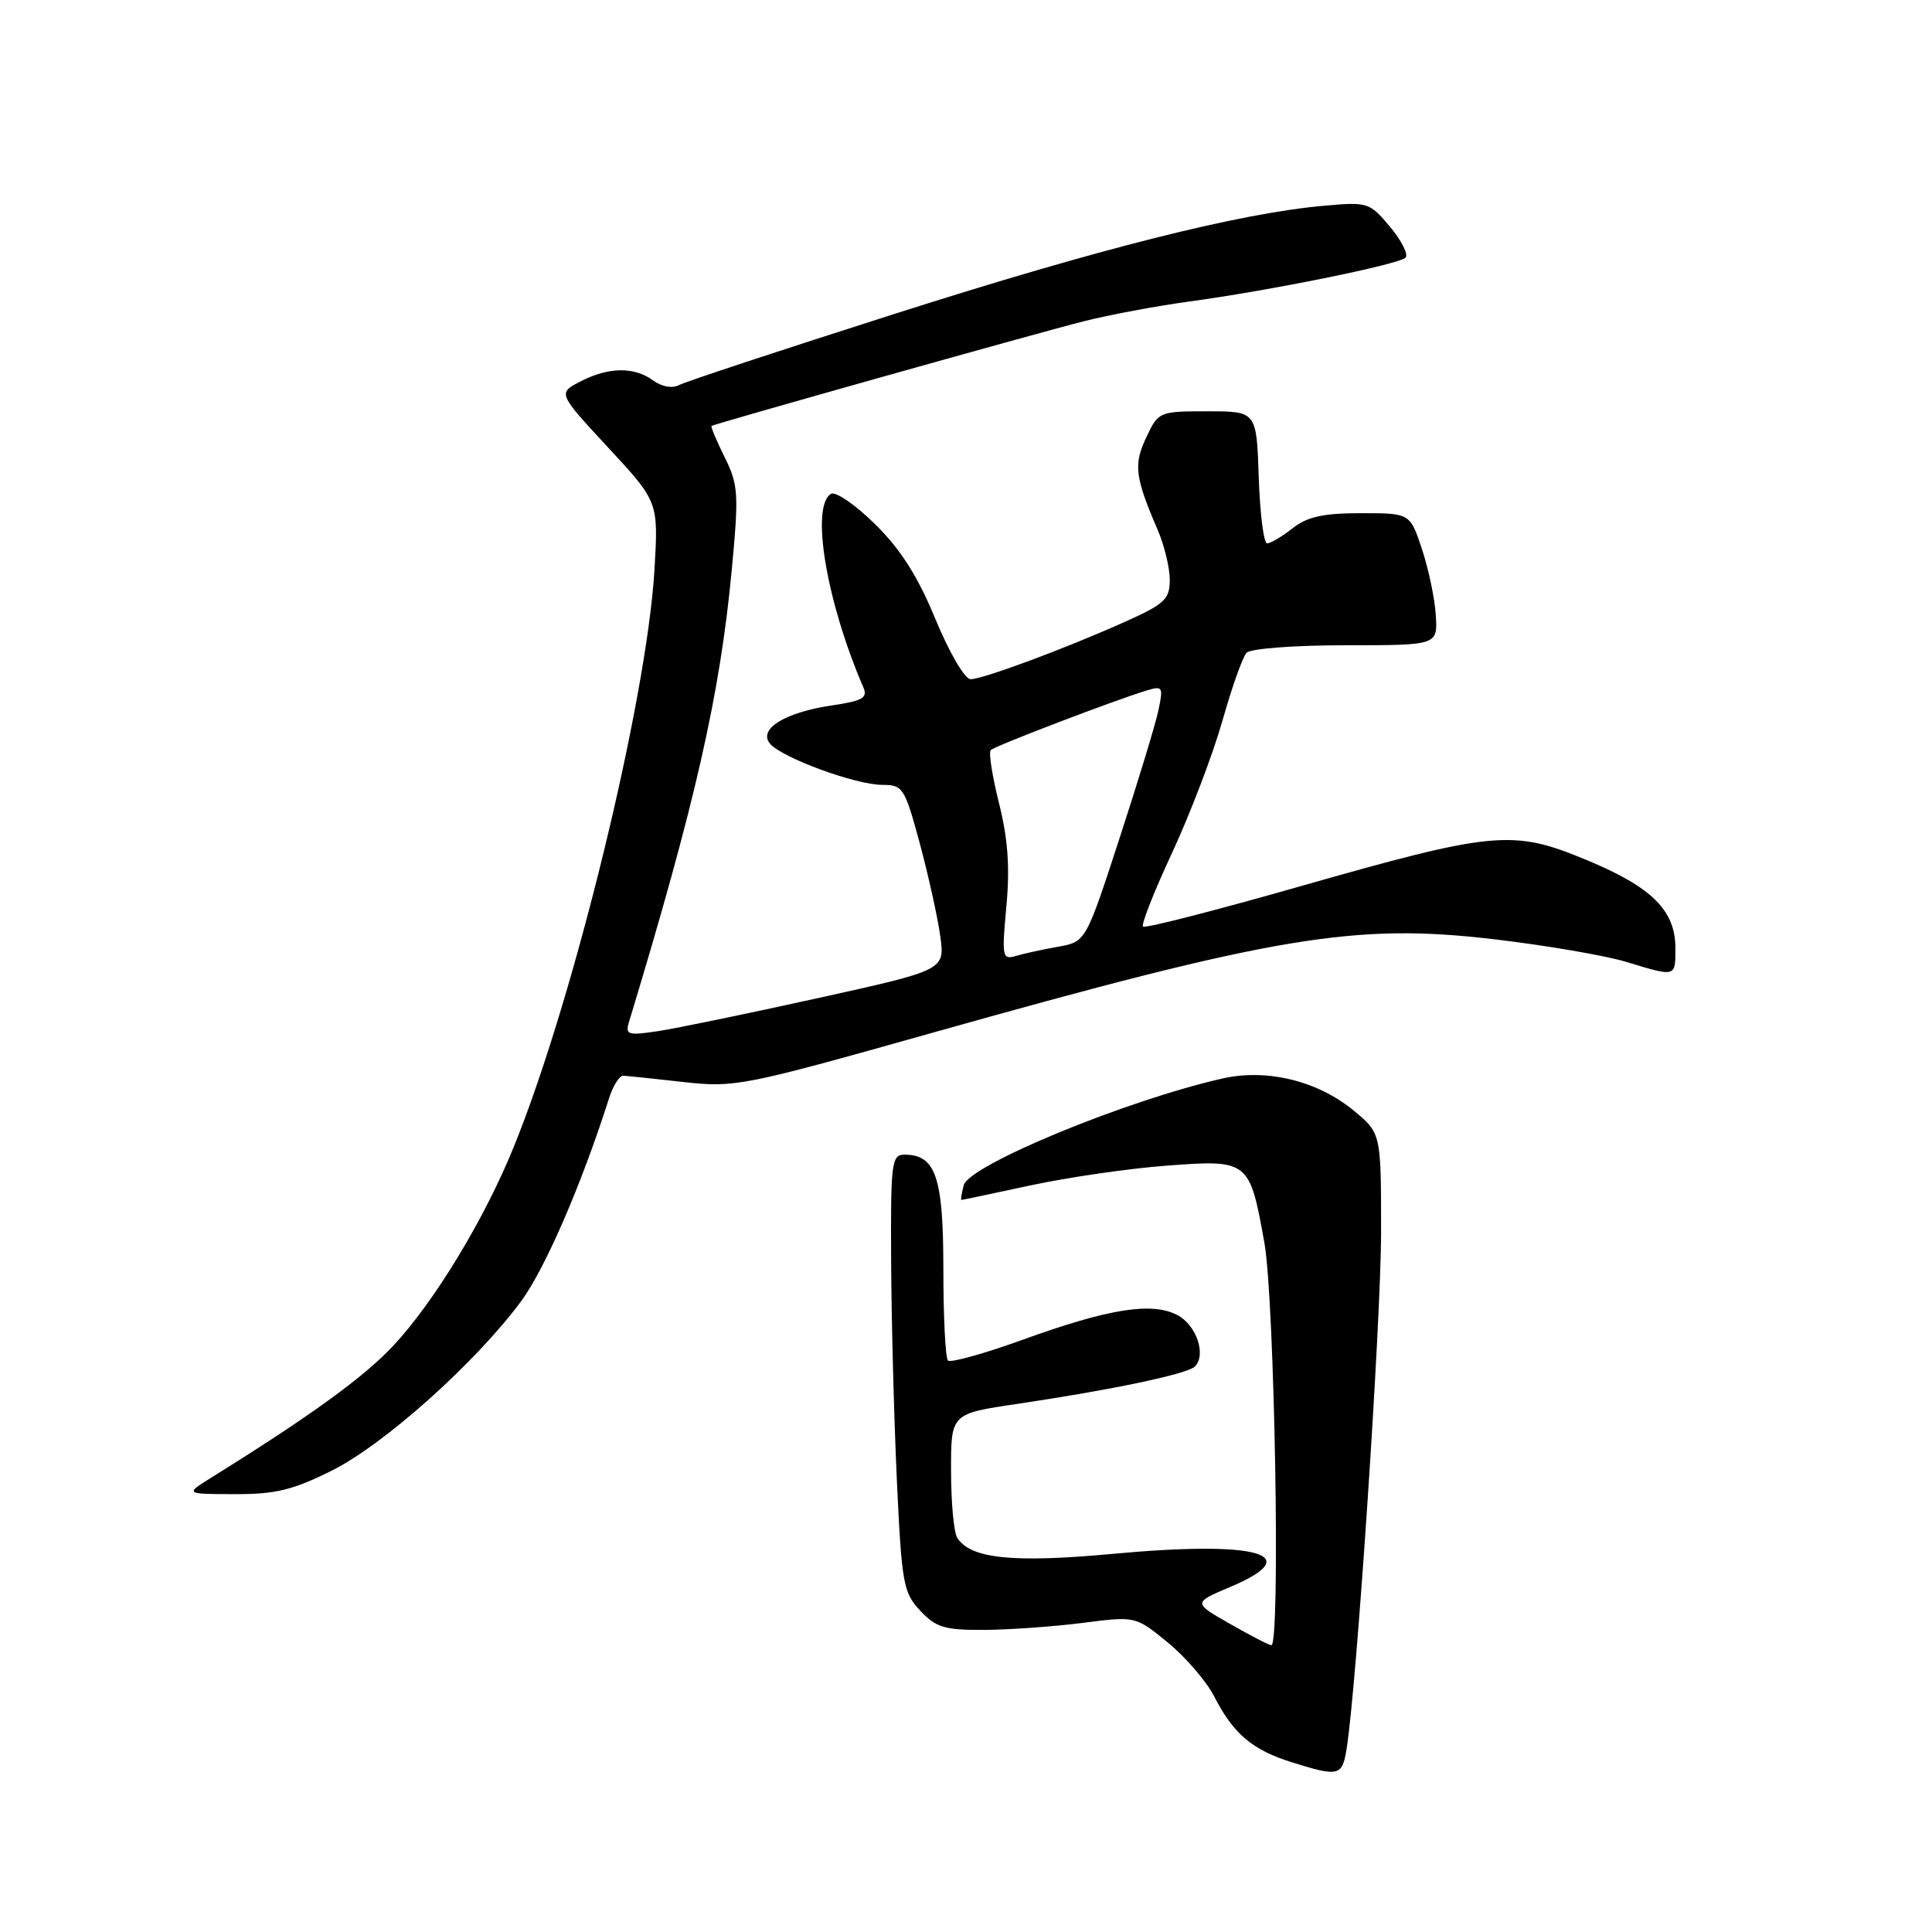 <?xml version="1.0" encoding="UTF-8" standalone="no"?>
<!DOCTYPE svg PUBLIC "-//W3C//DTD SVG 1.1//EN" "http://www.w3.org/Graphics/SVG/1.1/DTD/svg11.dtd" >
<svg xmlns="http://www.w3.org/2000/svg" xmlns:xlink="http://www.w3.org/1999/xlink" version="1.1" viewBox="0 0 256 256">
 <g >
 <path fill="currentColor"
d=" M 178.43 231.75 C 179.77 223.41 183.00 174.95 183.00 163.25 C 183.00 150.15 183.00 150.15 179.35 147.14 C 174.58 143.21 167.85 141.57 161.96 142.91 C 149.18 145.81 128.39 154.39 127.70 157.05 C 127.42 158.12 127.28 159.00 127.39 159.00 C 127.50 159.00 131.62 158.13 136.55 157.07 C 141.47 156.01 149.57 154.83 154.53 154.46 C 165.46 153.63 165.58 153.73 167.54 164.69 C 168.89 172.28 169.69 218.00 168.46 218.00 C 168.17 218.00 165.71 216.73 163.00 215.18 C 158.07 212.37 158.07 212.37 163.03 210.27 C 173.23 205.96 166.66 204.11 147.50 205.89 C 134.21 207.12 128.60 206.54 126.84 203.77 C 126.39 203.07 126.02 199.09 126.02 194.91 C 126.00 187.32 126.00 187.32 134.75 186.03 C 147.30 184.17 157.34 182.06 158.32 181.08 C 159.88 179.52 158.53 175.57 156.00 174.25 C 152.62 172.49 146.90 173.40 135.52 177.52 C 130.41 179.37 125.94 180.61 125.61 180.28 C 125.27 179.94 125.00 174.49 125.00 168.16 C 125.00 155.96 123.99 153.00 119.85 153.00 C 118.13 153.00 118.01 154.04 118.08 167.25 C 118.12 175.09 118.47 188.11 118.84 196.18 C 119.48 209.84 119.69 211.04 121.94 213.43 C 124.02 215.65 125.17 216.00 130.42 215.97 C 133.77 215.95 139.64 215.53 143.48 215.04 C 150.46 214.14 150.46 214.14 154.75 217.65 C 157.12 219.59 159.89 222.82 160.92 224.84 C 163.41 229.73 165.97 231.89 171.17 233.51 C 177.40 235.46 177.85 235.35 178.43 231.75 Z  M 44.01 194.84 C 50.93 191.38 63.01 180.57 69.03 172.45 C 72.21 168.15 77.05 156.99 80.71 145.50 C 81.24 143.85 82.08 142.52 82.58 142.54 C 83.09 142.56 86.67 142.93 90.54 143.37 C 97.34 144.13 98.43 143.92 122.97 137.01 C 169.12 124.01 179.49 122.28 198.00 124.46 C 204.88 125.27 212.75 126.62 215.50 127.46 C 222.12 129.47 222.00 129.50 222.00 125.63 C 222.00 120.65 218.90 117.56 210.29 113.98 C 200.42 109.87 198.07 110.09 171.86 117.56 C 160.89 120.69 151.71 123.04 151.45 122.78 C 151.19 122.52 152.94 118.08 155.35 112.91 C 157.75 107.73 160.73 99.90 161.98 95.50 C 163.22 91.10 164.66 87.05 165.17 86.50 C 165.70 85.94 171.47 85.50 178.30 85.50 C 190.50 85.50 190.50 85.50 190.25 81.52 C 190.12 79.33 189.29 75.39 188.42 72.77 C 186.84 68.00 186.84 68.00 180.33 68.00 C 175.33 68.00 173.22 68.47 171.27 70.00 C 169.87 71.10 168.36 72.00 167.90 72.00 C 167.45 72.00 166.95 68.06 166.79 63.25 C 166.50 54.50 166.50 54.50 160.01 54.50 C 153.59 54.50 153.50 54.54 151.89 57.95 C 150.18 61.57 150.38 63.20 153.40 70.22 C 154.28 72.26 155.00 75.24 155.00 76.83 C 155.00 79.40 154.33 80.03 149.16 82.35 C 141.16 85.94 130.24 90.00 128.60 90.00 C 127.85 90.00 125.78 86.46 123.96 82.06 C 121.61 76.35 119.34 72.79 115.94 69.44 C 113.33 66.87 110.70 65.07 110.10 65.44 C 107.38 67.12 109.50 79.75 114.42 91.13 C 114.99 92.46 114.24 92.88 110.31 93.46 C 104.06 94.37 100.42 96.59 102.02 98.53 C 103.58 100.40 113.37 104.00 116.93 104.00 C 119.64 104.00 119.88 104.38 121.88 111.77 C 123.03 116.05 124.25 121.57 124.59 124.04 C 125.21 128.54 125.21 128.54 108.35 132.26 C 99.08 134.31 89.54 136.28 87.14 136.64 C 83.17 137.23 82.83 137.12 83.35 135.40 C 92.14 106.42 95.40 92.07 96.96 75.53 C 97.91 65.42 97.84 64.25 96.02 60.58 C 94.94 58.40 94.16 56.53 94.28 56.44 C 94.65 56.16 137.08 44.22 143.61 42.57 C 146.96 41.72 153.26 40.54 157.61 39.95 C 168.27 38.50 185.33 35.05 186.24 34.14 C 186.65 33.74 185.73 31.91 184.20 30.07 C 181.49 26.82 181.25 26.74 175.46 27.26 C 164.26 28.25 145.64 32.94 118.57 41.58 C 103.68 46.33 90.82 50.57 89.99 51.02 C 89.08 51.50 87.70 51.25 86.54 50.41 C 84.03 48.57 80.63 48.62 76.90 50.55 C 73.91 52.10 73.91 52.10 80.58 59.30 C 87.25 66.50 87.25 66.50 86.72 75.50 C 85.69 92.81 76.02 132.46 68.06 152.01 C 64.17 161.59 57.54 172.50 52.11 178.32 C 48.18 182.51 41.15 187.61 28.00 195.79 C 24.50 197.97 24.50 197.97 31.09 197.98 C 36.51 198.00 38.81 197.44 44.01 194.84 Z  M 133.35 120.10 C 133.83 114.94 133.56 111.17 132.38 106.45 C 131.48 102.86 130.98 99.69 131.28 99.39 C 131.82 98.85 147.42 92.88 151.85 91.52 C 154.08 90.84 154.16 90.98 153.49 94.15 C 153.10 95.99 150.77 103.64 148.32 111.15 C 143.87 124.80 143.87 124.80 140.18 125.45 C 138.16 125.81 135.64 126.36 134.60 126.67 C 132.81 127.20 132.73 126.80 133.35 120.10 Z "/>
</g>
</svg>